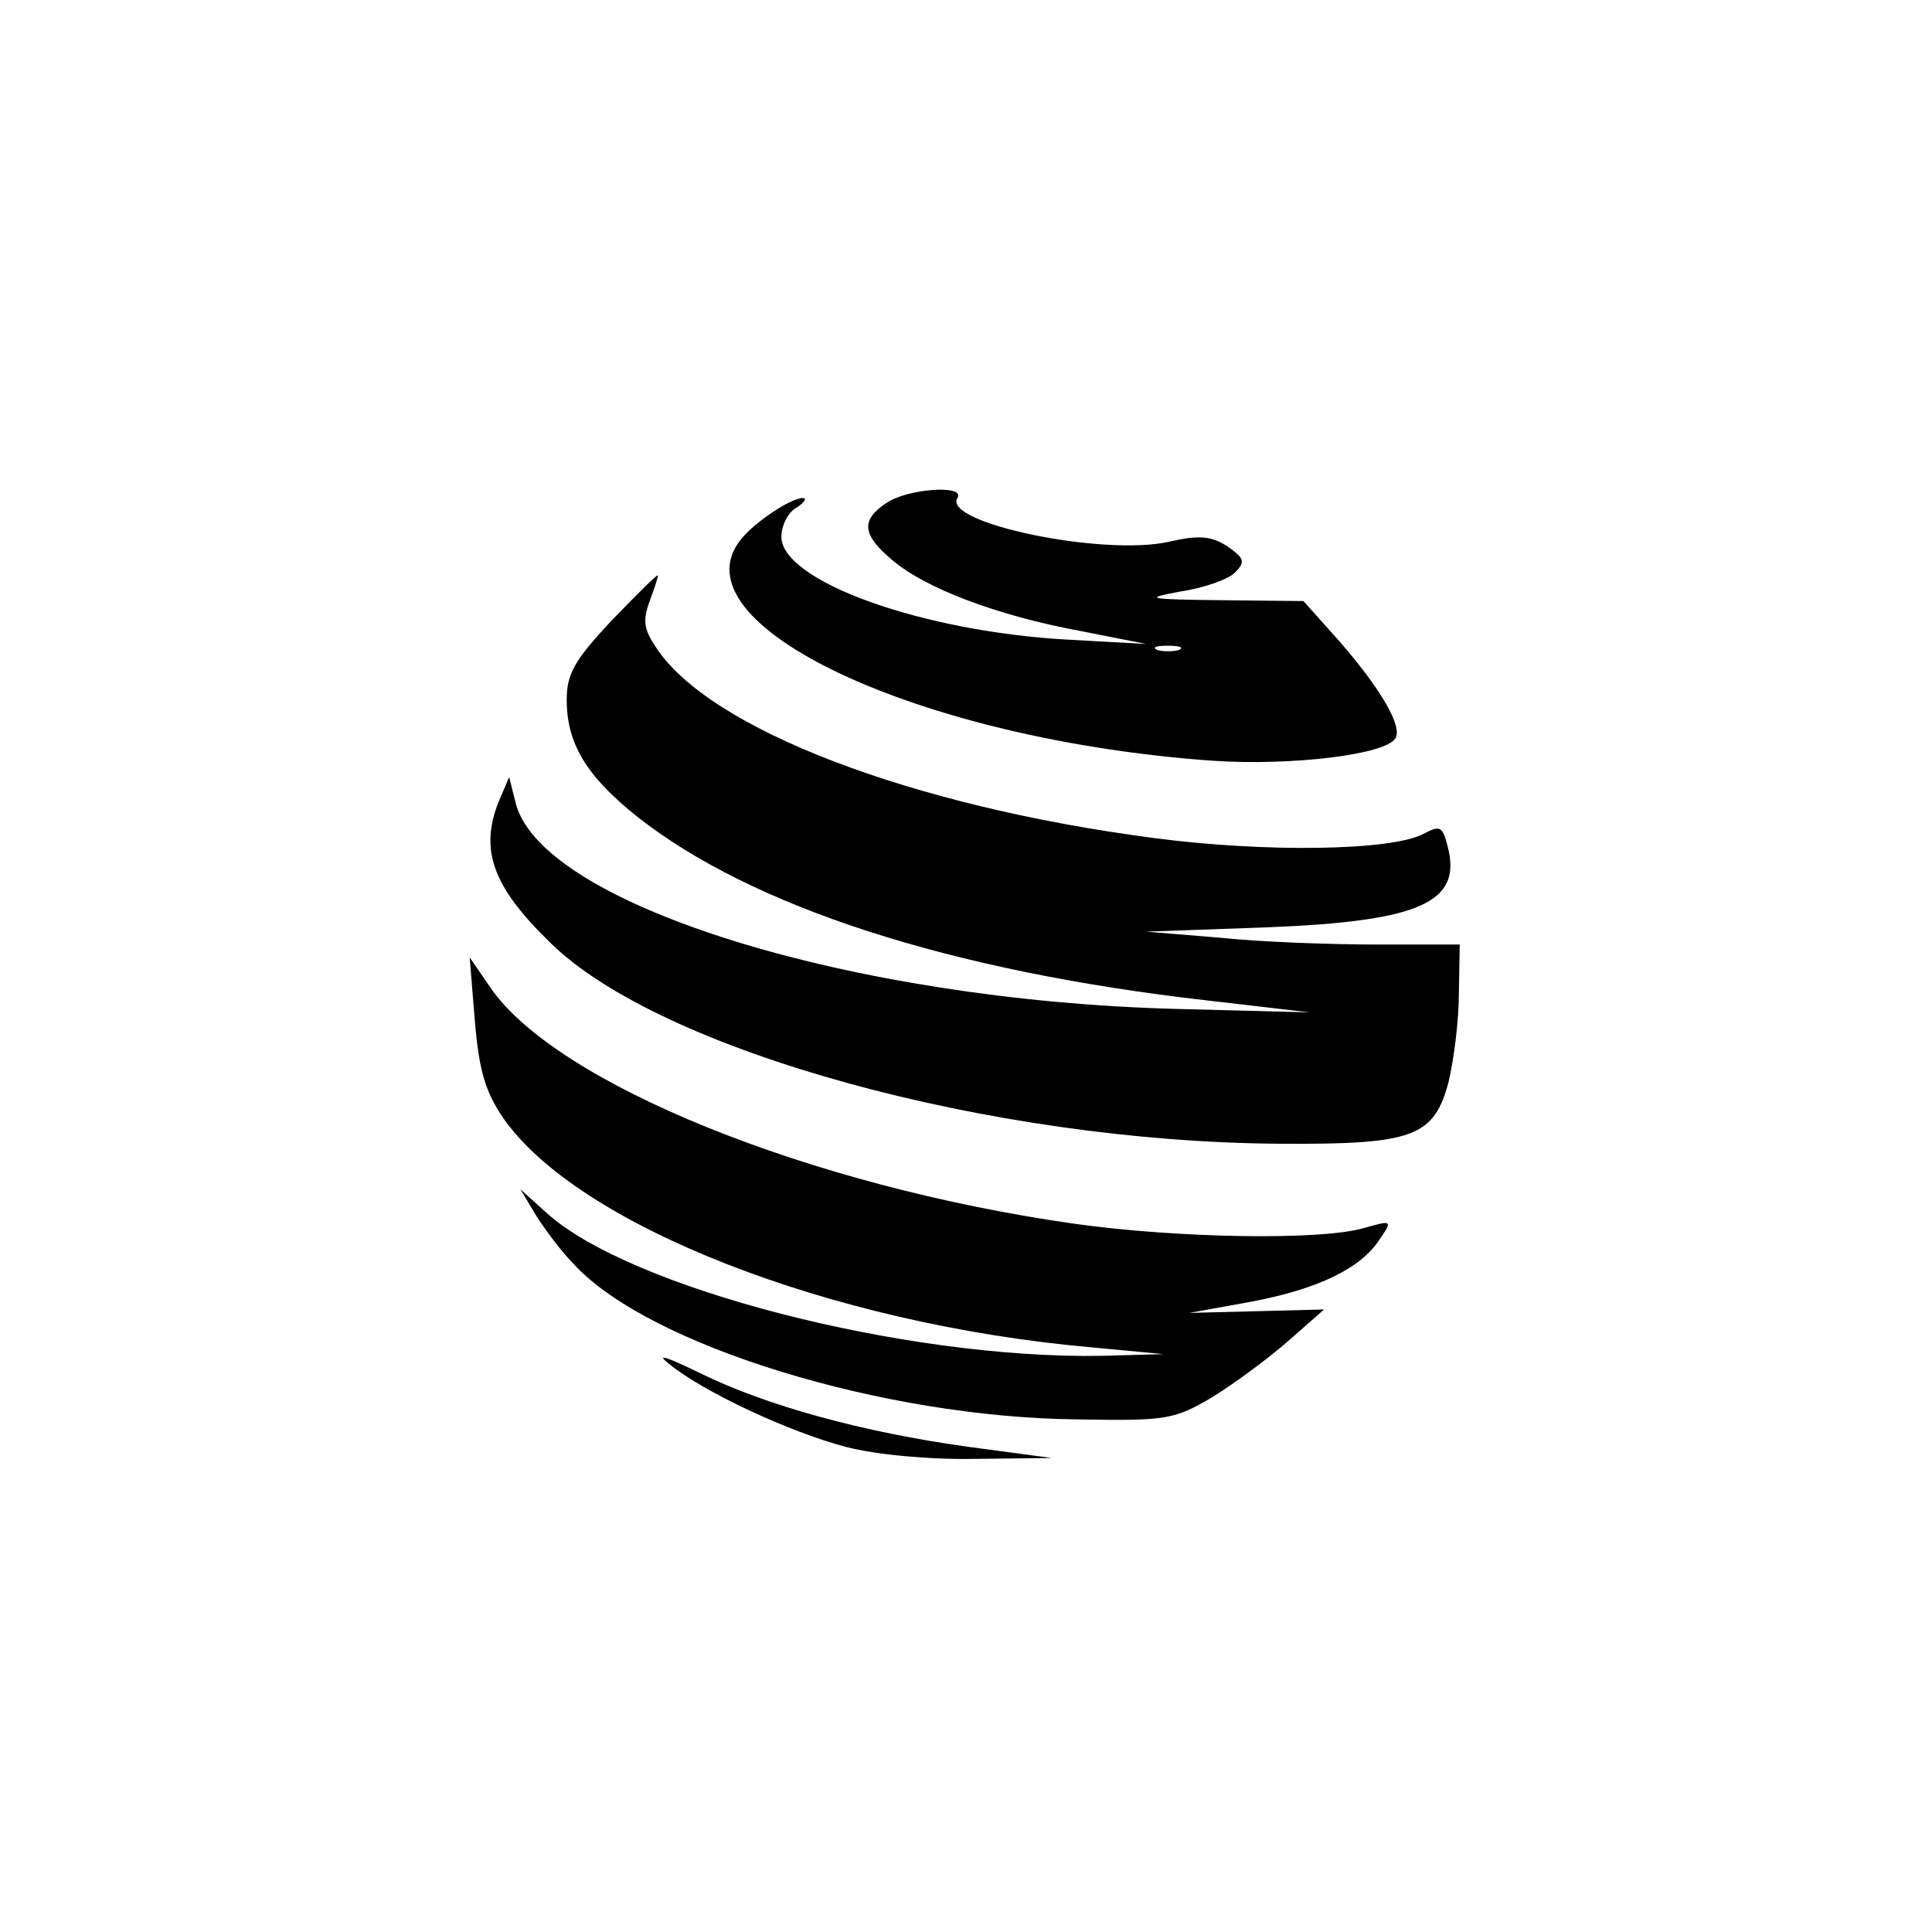 <?xml version="1.0" standalone="no"?>
<!DOCTYPE svg PUBLIC "-//W3C//DTD SVG 20010904//EN"
 "http://www.w3.org/TR/2001/REC-SVG-20010904/DTD/svg10.dtd">
<svg version="1.0" xmlns="http://www.w3.org/2000/svg"
 width="225pt" height="225pt" viewBox="0 0 225 225"
 preserveAspectRatio="xMidYMid meet">
<g transform="translate(0,225) scale(0.1,-0.1)"
fill="#000000" stroke="none">
<path d="M1032 1664 c-30 -20 -28 -37 8 -67 38 -32 121 -64 219 -82 l76 -15
-90 5 c-170 9 -335 68 -335 120 0 13 8 29 18 34 9 6 12 11 7 11 -14 0 -56 -28
-72 -48 -80 -99 208 -234 550 -258 91 -6 200 7 212 26 9 14 -18 59 -65 113
l-42 47 -96 1 c-86 1 -91 2 -48 10 27 4 56 14 64 22 13 13 11 17 -9 31 -19 12
-33 13 -68 5 -77 -17 -264 22 -246 51 10 16 -59 11 -83 -6z m341 -171 c-7 -2
-19 -2 -25 0 -7 3 -2 5 12 5 14 0 19 -2 13 -5z"/>
<path d="M711 1526 c-42 -45 -51 -61 -51 -91 0 -51 23 -89 82 -136 133 -105
364 -180 663 -214 l120 -14 -155 4 c-379 10 -736 121 -769 238 l-8 32 -12 -28
c-23 -57 -7 -100 60 -165 128 -126 513 -232 850 -234 155 -1 179 8 196 72 6
25 12 71 12 103 l1 57 -97 0 c-54 0 -136 3 -183 8 l-85 7 140 5 c179 7 228 29
211 94 -6 24 -9 25 -28 15 -37 -20 -185 -22 -314 -5 -283 37 -518 127 -580
222 -14 21 -16 31 -7 55 6 16 10 29 9 29 -2 0 -26 -24 -55 -54z"/>
<path d="M553 1061 c5 -58 12 -82 33 -113 87 -125 380 -240 684 -267 l85 -8
-72 -2 c-229 -4 -551 79 -647 167 l-30 27 18 -30 c10 -16 30 -43 45 -58 87
-94 360 -178 586 -180 104 -2 113 0 157 26 26 16 65 45 88 65 l42 37 -78 -2
-79 -2 72 13 c79 15 128 39 150 73 15 22 14 22 -18 13 -50 -15 -219 -12 -339
5 -308 44 -602 163 -679 275 l-24 35 6 -74z"/>
<path d="M780 661 c39 -32 140 -79 205 -96 34 -9 97 -15 150 -14 l90 1 -97 13
c-123 17 -236 48 -313 86 -41 20 -52 23 -35 10z"/>
</g>
</svg>
